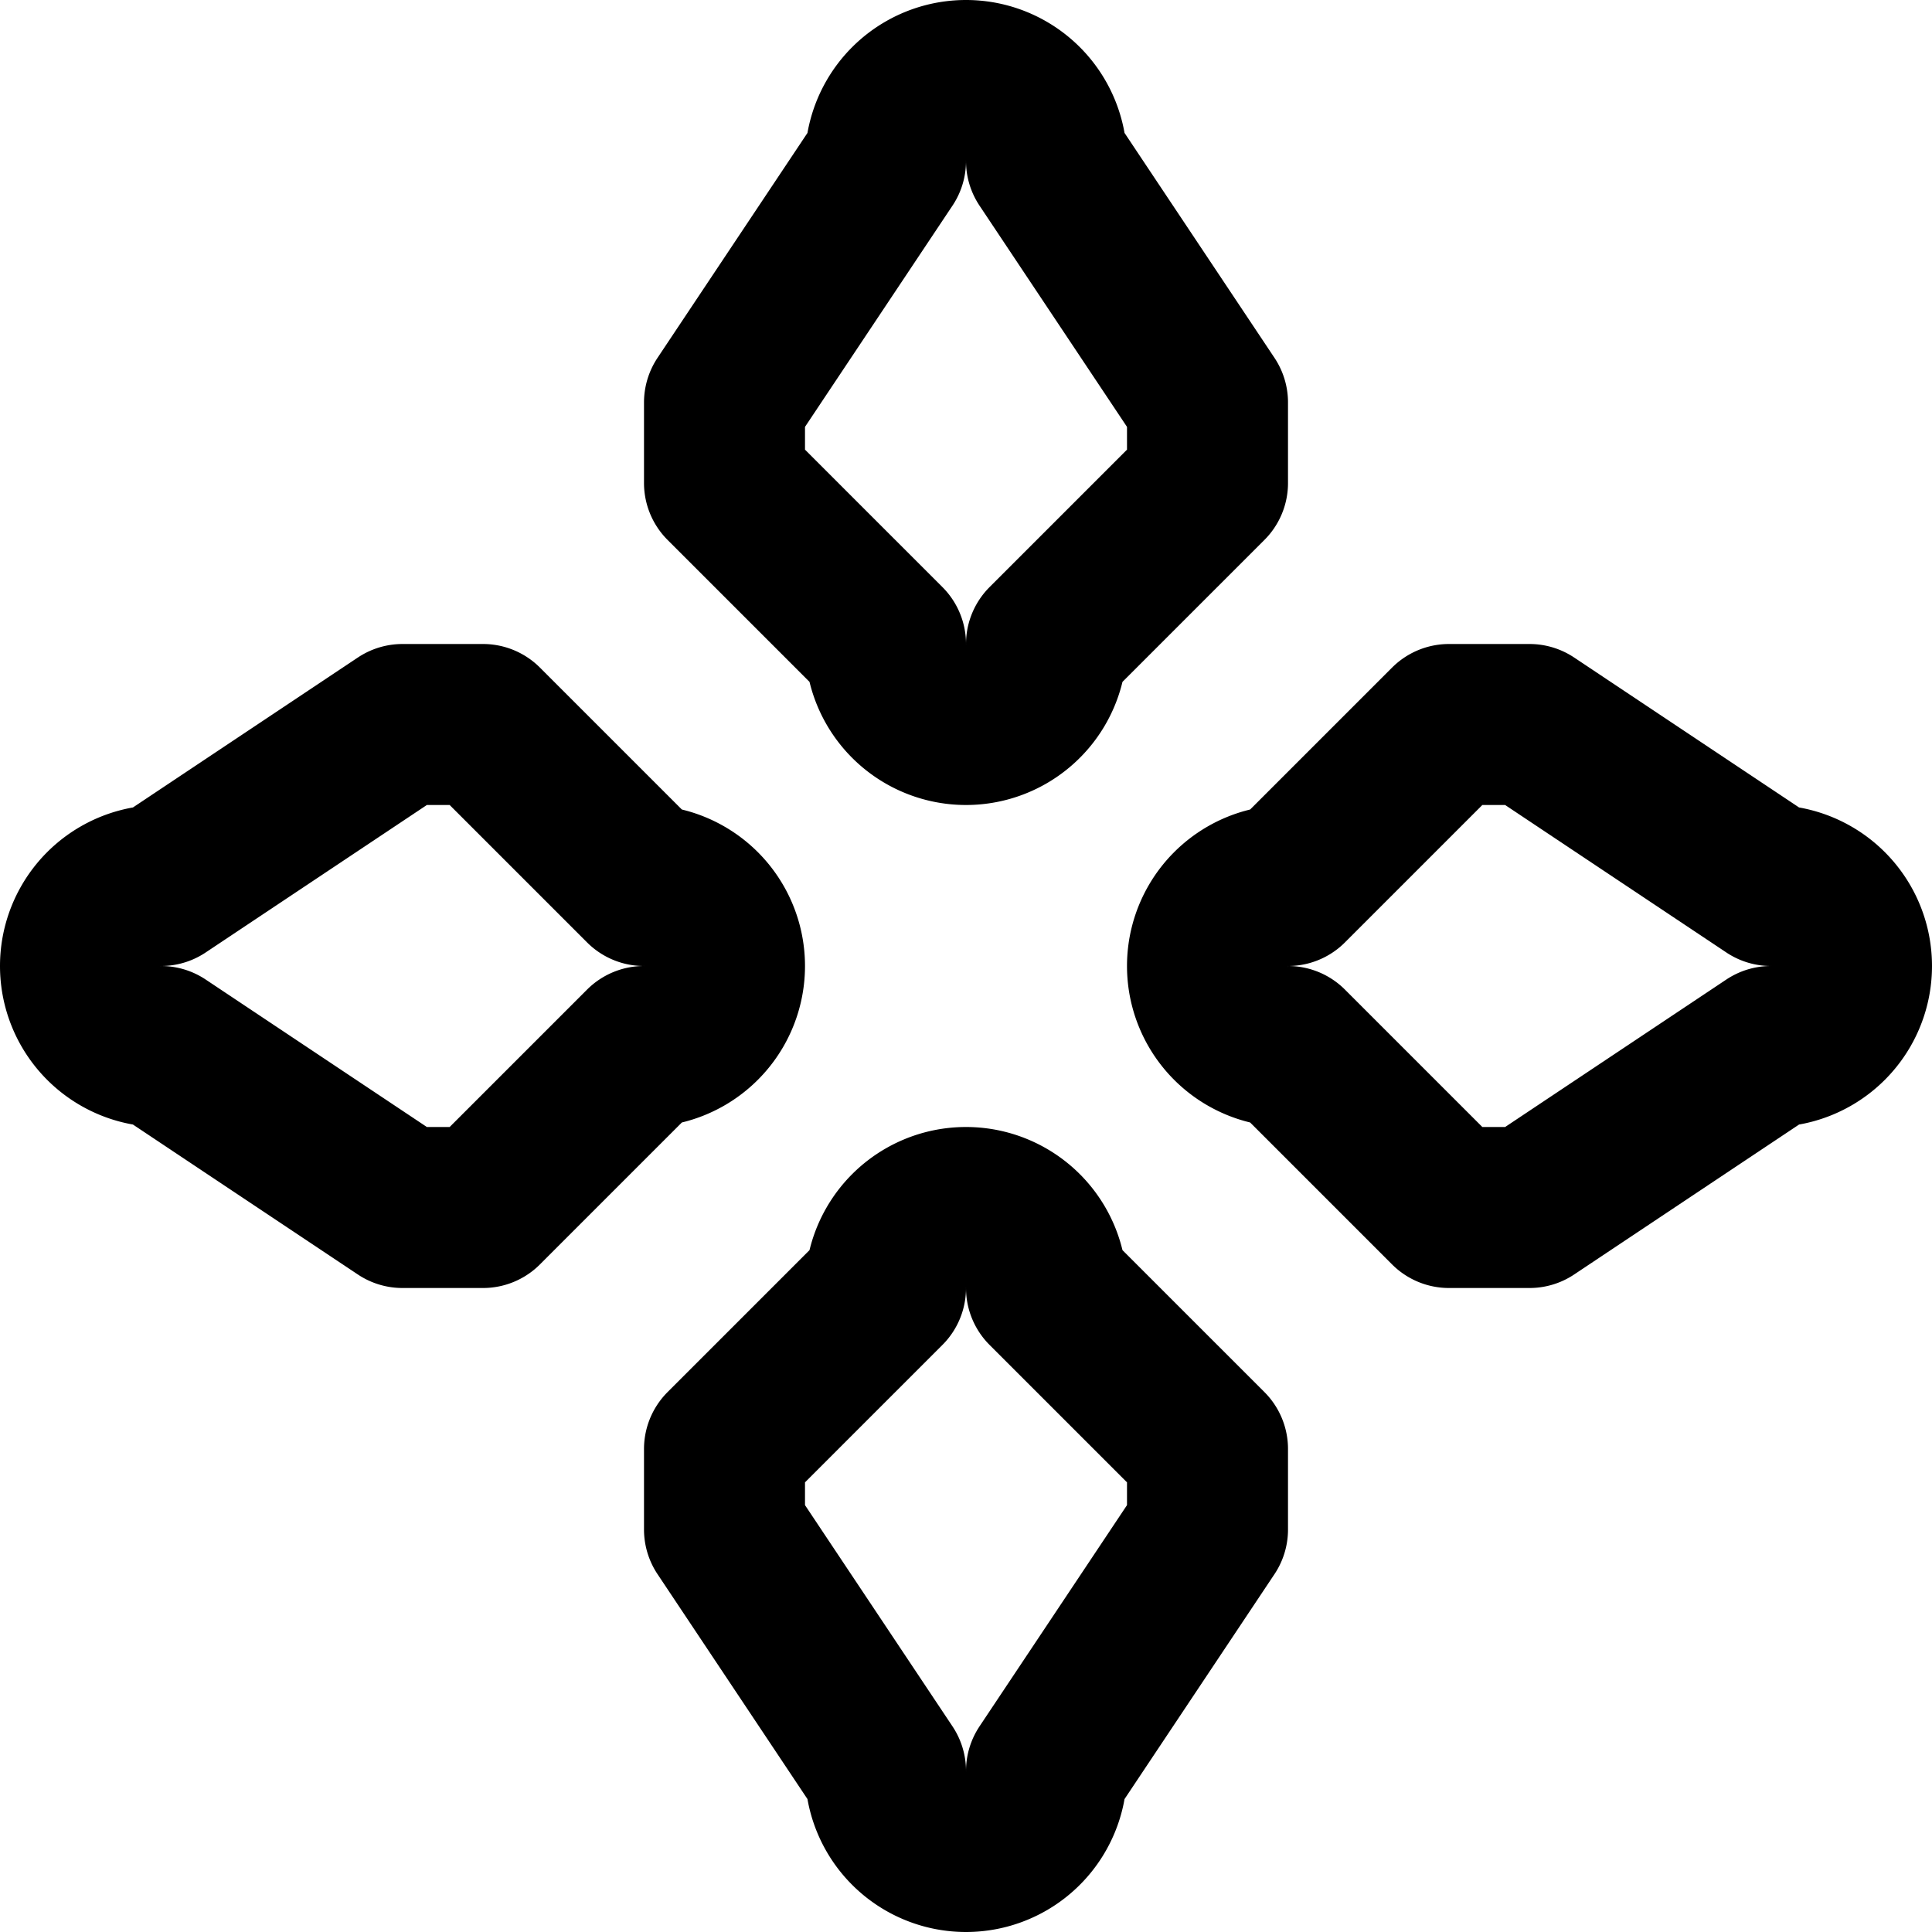 <svg xmlns="http://www.w3.org/2000/svg" width="24" height="24" fill="none" stroke="currentColor" stroke-linecap="round" stroke-linejoin="round" stroke-width="2" viewBox="0 0 24 24"><path d="M16 11a1 1 0 0 0 0 2l2 2h1l3-2a1 1 0 0 0 0-2l-3-2h-1zM2 11a1 1 0 0 0 0 2l3 2h1l2-2a1 1 0 0 0 0-2L6 9H5zm7 7v1l2 3a1 1 0 0 0 2 0l2-3v-1l-2-2a1 1 0 0 0-2 0zM9 5v1l2 2a1 1 0 0 0 2 0l2-2V5l-2-3a1 1 0 0 0-2 0z"/></svg>